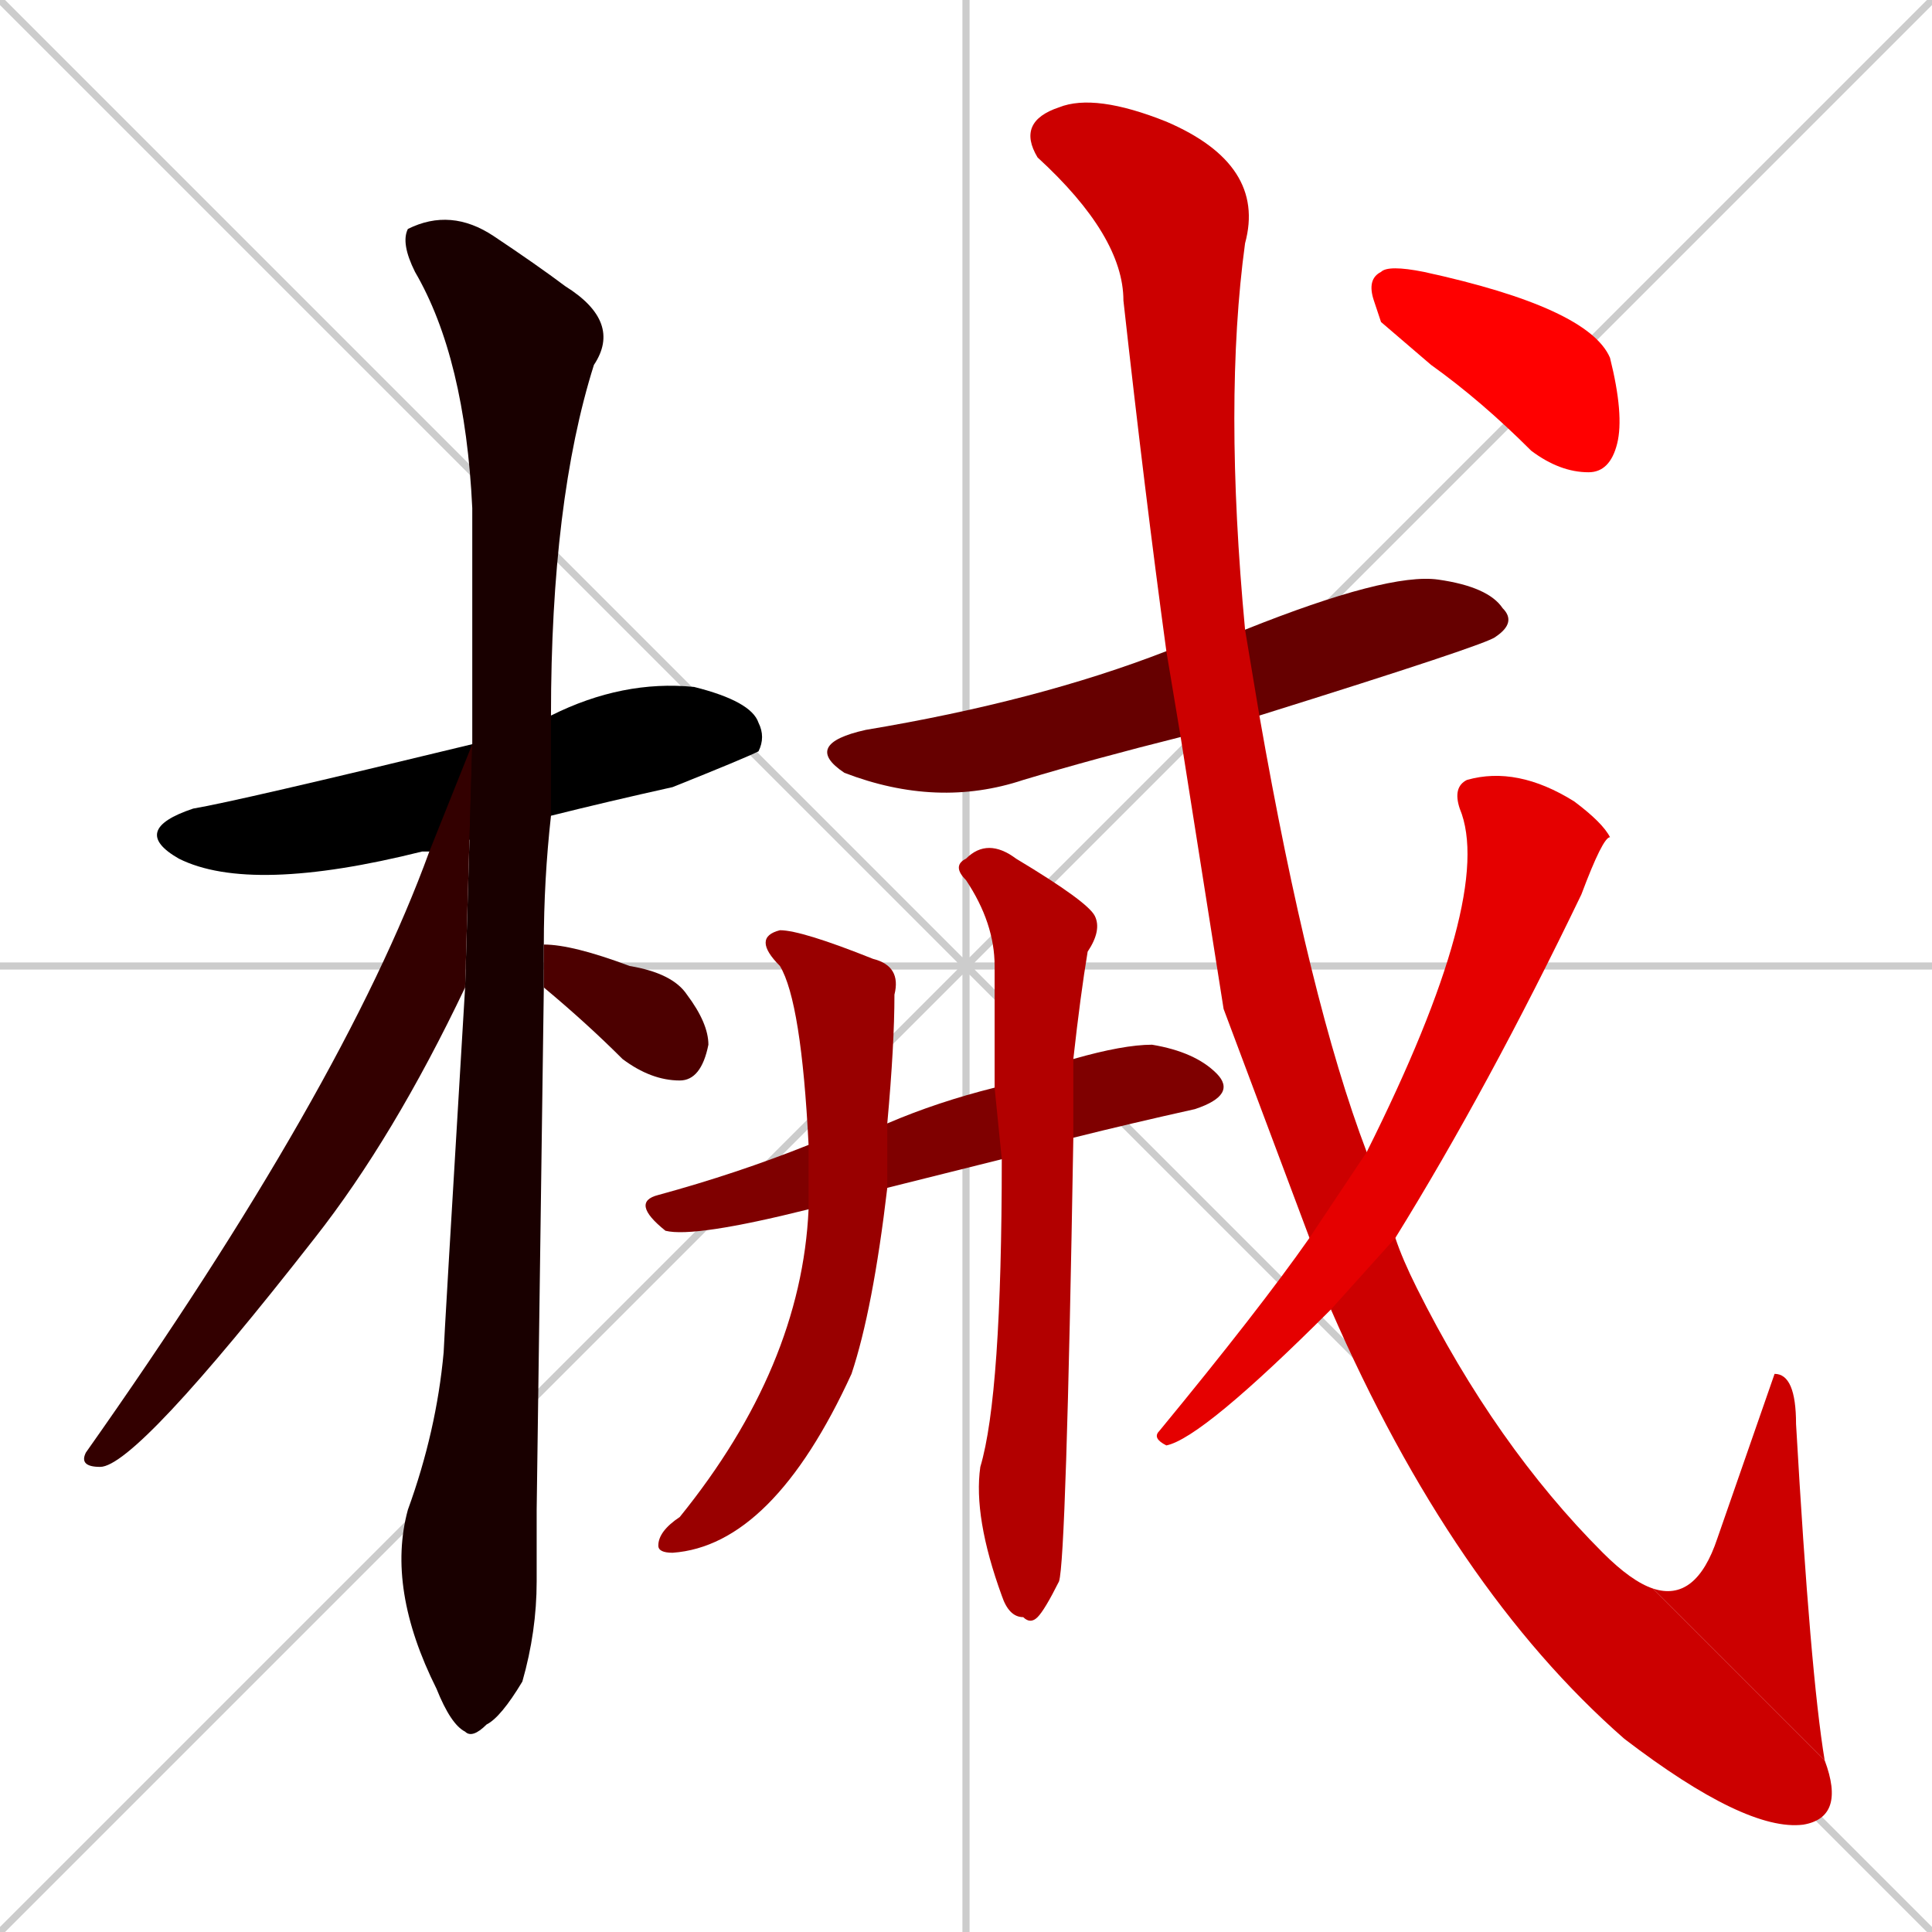 <svg xmlns="http://www.w3.org/2000/svg" xmlns:xlink="http://www.w3.org/1999/xlink" width="270" height="270"><path d="M 0 0 L 270 270 M 270 0 L 0 270 M 135 0 L 135 270 M 0 135 L 270 135" stroke="#CCCCCC" /><path d="M 60 119 Q 59 119 59 119 Q 35 125 25 120 Q 18 116 27 113 Q 33 112 66 104 L 77 100 Q 87 95 97 96 Q 105 98 106 101 Q 107 103 106 105 Q 104 106 94 110 Q 85 112 77 114" fill="#000000" /><path d="M 75 211 L 75 221 Q 75 228 73 235 Q 70 240 68 241 Q 66 243 65 242 Q 63 241 61 236 Q 54 222 57 211 Q 61 200 62 189 Q 62 188 65 138 L 66 104 Q 66 88 66 71 Q 65 50 58 38 Q 56 34 57 32 Q 63 29 69 33 Q 75 37 79 40 Q 87 45 83 51 Q 77 70 77 100 L 77 114 Q 76 123 76 132 L 76 138" fill="#190000" /><path d="M 65 138 Q 55 159 44 173 Q 19 205 14 205 Q 11 205 12 203 Q 48 152 60 119 L 66 104" fill="#330000" /><path d="M 76 132 Q 80 132 88 135 Q 94 136 96 139 Q 99 143 99 146 Q 98 151 95 151 Q 91 151 87 148 Q 82 143 76 138" fill="#4c0000" /><path d="M 165 103 Q 153 106 143 109 Q 131 113 118 108 Q 112 104 121 102 Q 145 98 163 91 L 174 88 Q 194 80 201 81 Q 208 82 210 85 Q 212 87 209 89 Q 208 90 176 100" fill="#660000" /><path d="M 132 164 L 124 166 L 113 169 Q 97 173 93 172 Q 88 168 92 167 Q 103 164 113 160 L 124 157 Q 131 154 139 152 L 150 148 Q 157 146 161 146 Q 167 147 170 150 Q 173 153 167 155 Q 158 157 150 159 L 140 162" fill="#7f0000" /><path d="M 124 166 Q 122 183 119 192 Q 108 216 94 217 Q 92 217 92 216 Q 92 214 95 212 Q 112 191 113 169 L 113 160 Q 112 140 109 135 Q 105 131 109 130 Q 112 130 122 134 Q 126 135 125 139 Q 125 146 124 157" fill="#990000" /><path d="M 139 152 Q 139 143 139 135 Q 139 129 135 123 Q 133 121 135 120 Q 138 117 142 120 Q 152 126 153 128 Q 154 130 152 133 Q 151 139 150 148 L 150 159 Q 149 218 148 221 Q 146 225 145 226 Q 144 227 143 226 Q 141 226 140 223 Q 136 212 137 205 Q 140 195 140 162" fill="#b20000" /><path d="M 171 141 L 165 103 L 163 91 Q 160 69 157 42 Q 157 33 145 22 Q 142 17 148 15 Q 153 13 163 17 Q 177 23 174 34 Q 171 56 174 88 L 176 100 Q 183 140 191 161 L 195 173 Q 196 176 198 180 Q 209 202 224 217 Q 228 221 231 222 L 255 246 Q 258 254 252 255 Q 244 256 227 243 Q 203 222 186 183 L 183 173" fill="#cc0000" /><path d="M 231 222 Q 237 224 240 215 Q 248 192 248 192 Q 251 192 251 199 Q 253 234 255 246" fill="#cc0000" /><path d="M 191 161 Q 209 125 204 113 Q 203 110 205 109 Q 212 107 220 112 Q 224 115 225 117 Q 224 117 221 125 Q 208 152 195 173 L 186 183 Q 186 183 186 183 Q 168 201 163 202 Q 161 201 162 200 Q 176 183 183 173" fill="#e50000" /><path d="M 193 45 L 192 42 Q 191 39 193 38 Q 194 37 199 38 Q 222 43 225 50 Q 227 58 226 62 Q 225 66 222 66 Q 218 66 214 63 Q 207 56 200 51" fill="#ff0000" /></svg>